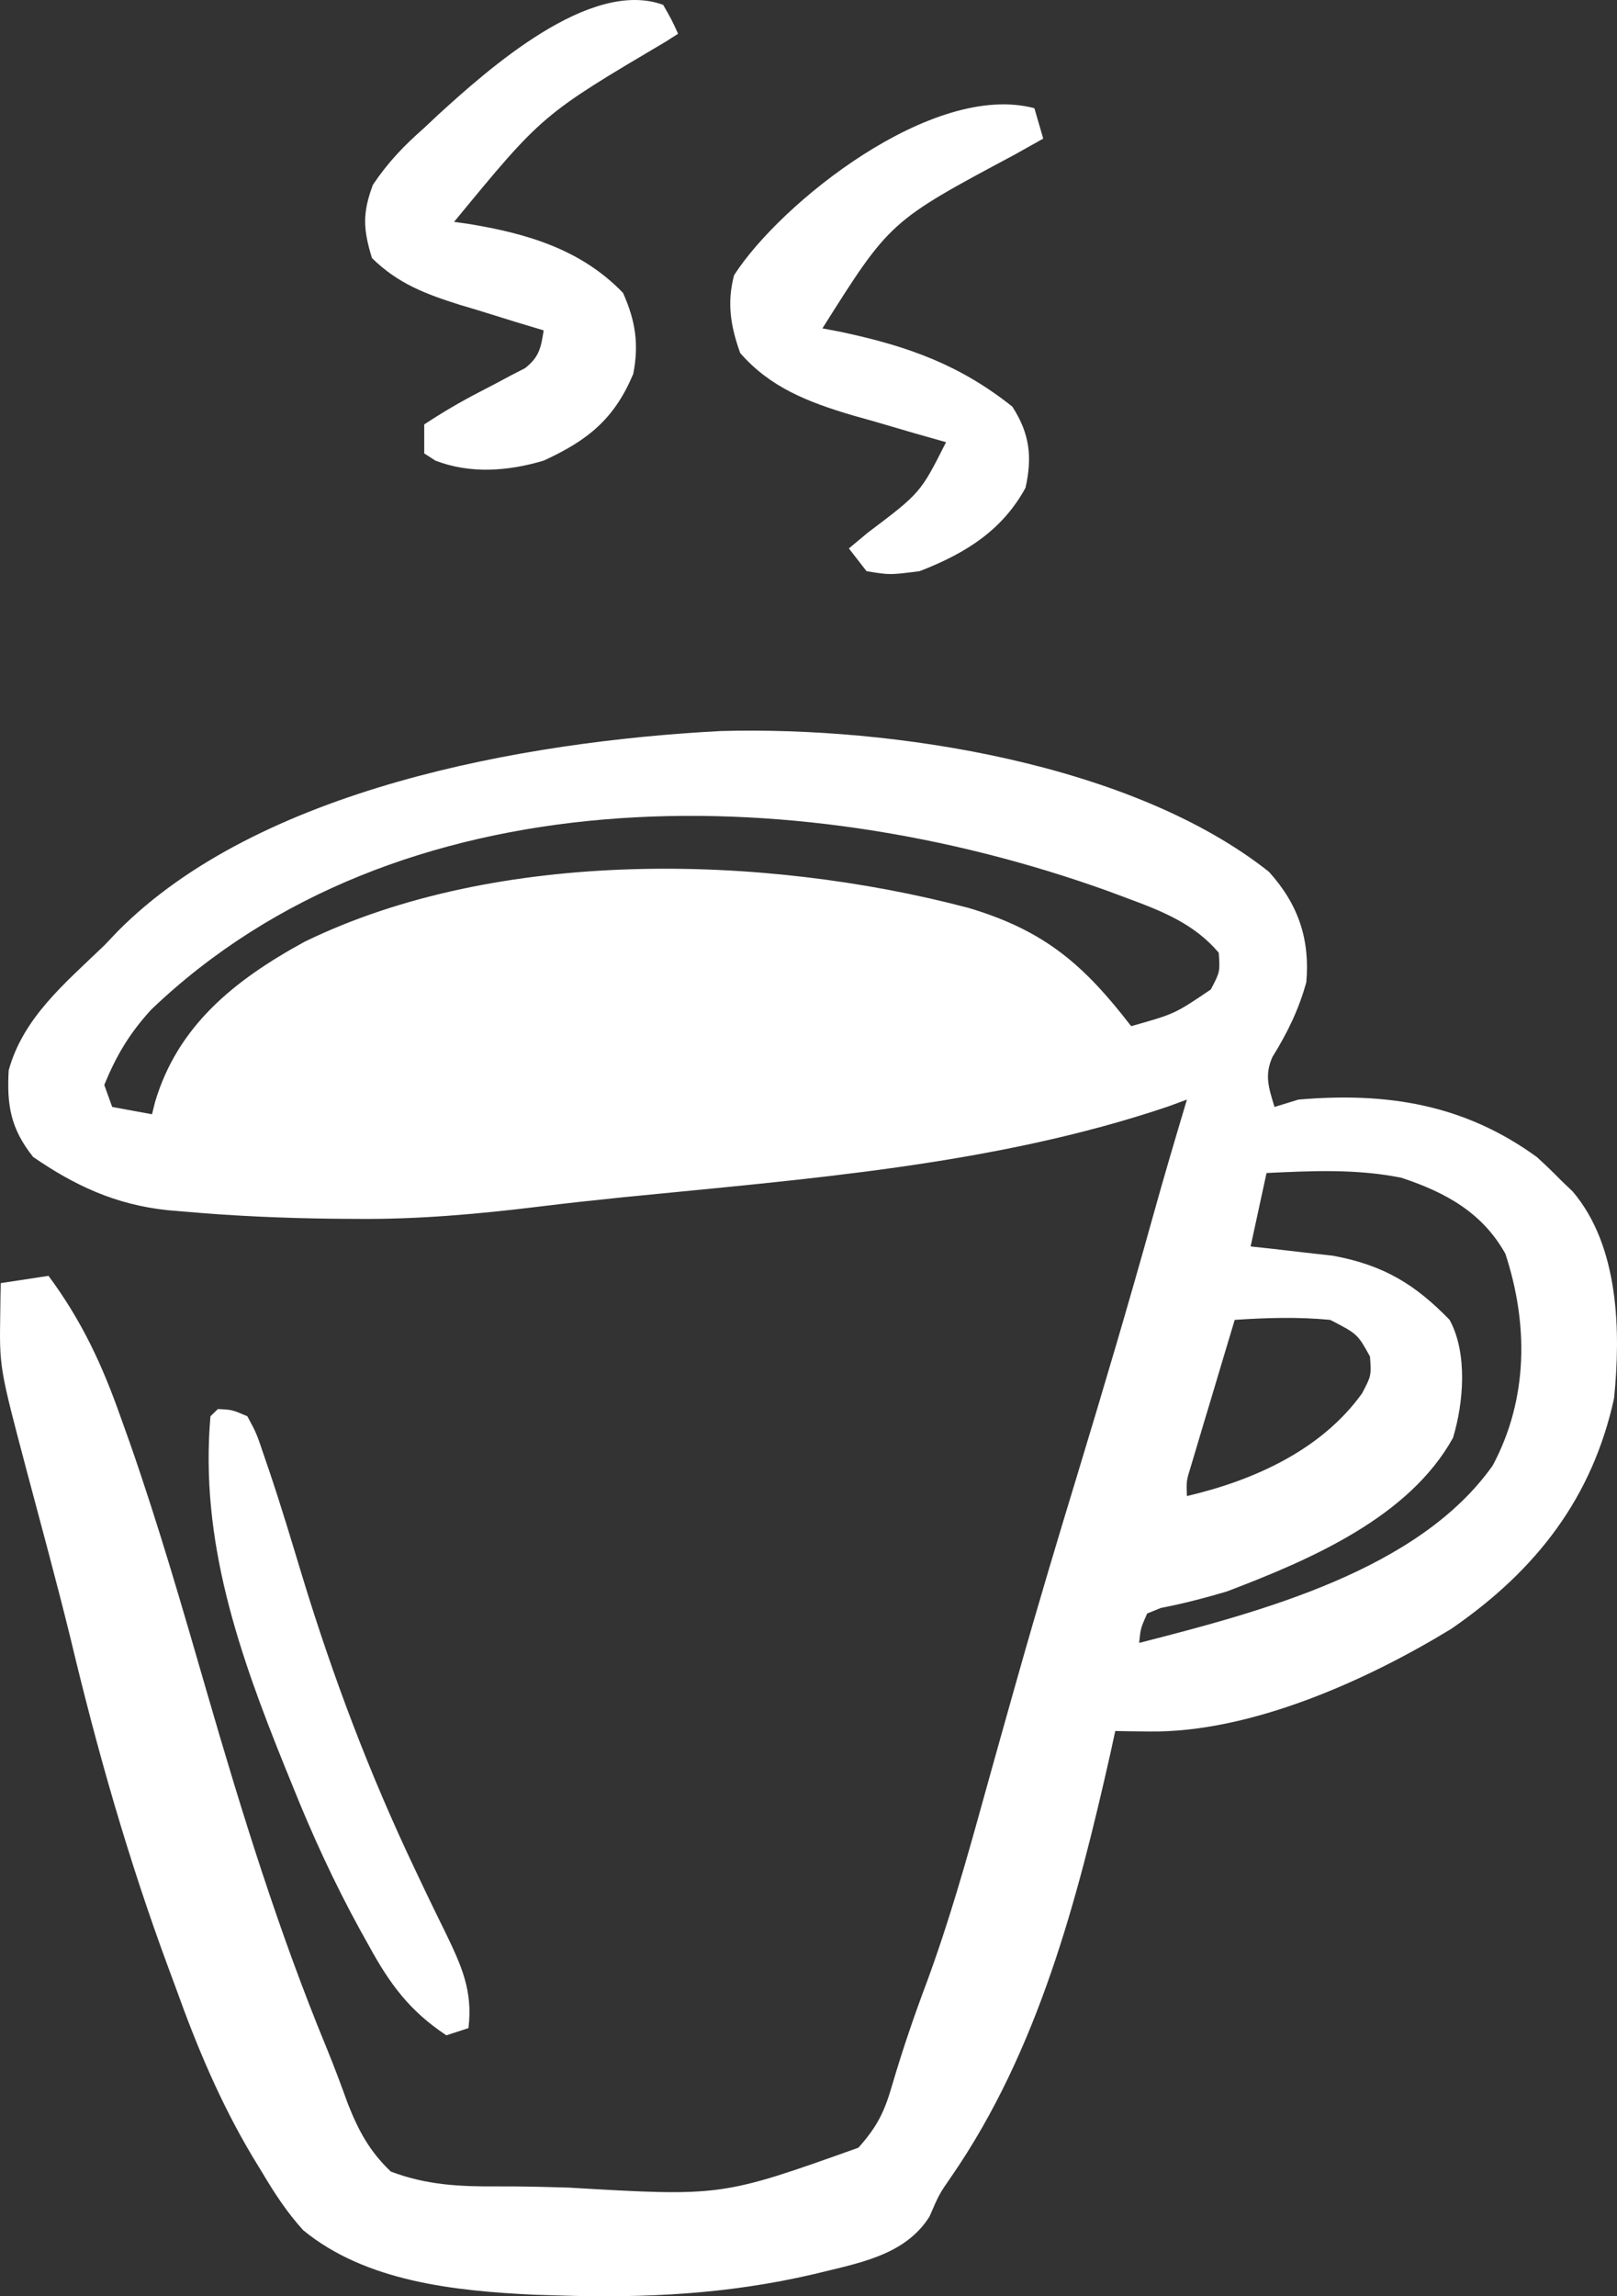 <svg width="31" height="44" viewBox="0 0 31 44" fill="none" xmlns="http://www.w3.org/2000/svg">
<rect x="0" y="0" width="31" height="44" fill="#333333" stroke="none"/>
<path d="M13.811 14.008C17.137 13.915 21.708 14.631 24.327 16.705C24.895 17.332 25.115 18.005 25.044 18.819C24.903 19.336 24.682 19.791 24.395 20.252C24.236 20.607 24.325 20.849 24.434 21.211C24.585 21.164 24.736 21.118 24.892 21.07C26.613 20.922 28.081 21.169 29.461 22.169C29.621 22.314 29.777 22.464 29.928 22.618C30.002 22.689 30.075 22.759 30.151 22.832C31.043 23.88 31.073 25.518 30.944 26.792C30.533 28.675 29.477 30.074 27.822 31.212C26.224 32.187 23.987 33.205 22.03 33.178C21.908 33.177 21.786 33.176 21.66 33.174C21.522 33.172 21.522 33.172 21.381 33.169C21.35 33.315 21.318 33.46 21.285 33.61C20.66 36.38 19.904 39.292 18.242 41.702C18.006 42.042 18.006 42.042 17.82 42.472C17.347 43.225 16.451 43.366 15.582 43.581C13.961 43.958 12.374 44.039 10.707 43.985C10.552 43.98 10.397 43.976 10.237 43.971C8.695 43.897 7.012 43.716 5.814 42.736C5.502 42.393 5.265 42.03 5.032 41.637C4.967 41.532 4.902 41.426 4.836 41.316C4.22 40.28 3.773 39.214 3.372 38.094C3.325 37.968 3.279 37.841 3.23 37.711C2.461 35.635 1.866 33.551 1.356 31.41C1.225 30.877 1.088 30.346 0.947 29.815C0.91 29.677 0.91 29.677 0.873 29.536C0.754 29.087 0.634 28.638 0.514 28.19C-0.012 26.205 -0.012 26.205 0.005 25.159C0.007 24.996 0.007 24.996 0.009 24.83C0.011 24.75 0.013 24.67 0.015 24.587C0.468 24.518 0.468 24.518 0.93 24.447C1.572 25.315 1.962 26.158 2.313 27.155C2.4 27.395 2.4 27.395 2.487 27.641C3.042 29.228 3.506 30.837 3.973 32.449C4.641 34.75 5.344 37.02 6.264 39.249C6.409 39.602 6.541 39.958 6.671 40.317C6.871 40.821 7.081 41.22 7.493 41.611C8.176 41.869 8.808 41.9 9.534 41.895C9.99 41.892 10.445 41.905 10.901 41.918C13.832 42.09 13.832 42.09 16.456 41.154C16.826 40.741 16.96 40.454 17.108 39.94C17.302 39.282 17.521 38.638 17.764 37.993C18.196 36.822 18.532 35.631 18.864 34.432C19.044 33.782 19.227 33.133 19.41 32.484C19.447 32.352 19.484 32.221 19.523 32.085C19.888 30.793 20.274 29.505 20.666 28.219C21.163 26.583 21.648 24.945 22.106 23.299C22.313 22.553 22.533 21.812 22.755 21.07C22.639 21.113 22.523 21.155 22.404 21.199C19.071 22.329 15.431 22.593 11.921 22.944C11.402 22.997 10.884 23.053 10.366 23.117C9.183 23.262 8.021 23.368 6.825 23.356C6.677 23.355 6.53 23.354 6.378 23.353C5.426 23.341 4.481 23.301 3.534 23.216C3.427 23.207 3.32 23.198 3.209 23.189C2.209 23.082 1.431 22.716 0.635 22.169C0.202 21.625 0.129 21.174 0.167 20.507C0.445 19.502 1.236 18.849 1.999 18.116C2.126 17.982 2.126 17.982 2.256 17.846C4.958 15.119 10.021 14.209 13.811 14.008ZM2.897 19.348C2.478 19.807 2.23 20.227 1.999 20.789C2.049 20.928 2.099 21.067 2.151 21.211C2.403 21.257 2.655 21.304 2.914 21.351C2.943 21.236 2.943 21.236 2.972 21.119C3.401 19.671 4.469 18.793 5.84 18.045C9.538 16.244 14.625 16.358 18.564 17.396C20.043 17.835 20.787 18.5 21.686 19.663C22.521 19.428 22.521 19.428 23.213 18.96C23.39 18.623 23.39 18.623 23.365 18.256C22.89 17.697 22.279 17.458 21.582 17.201C21.468 17.159 21.353 17.116 21.236 17.072C15.209 14.906 7.622 14.827 2.897 19.348ZM24.281 22.477C24.18 22.941 24.08 23.405 23.976 23.884C24.191 23.907 24.191 23.907 24.411 23.931C24.601 23.953 24.791 23.975 24.987 23.998C25.175 24.019 25.362 24.041 25.556 24.062C26.531 24.242 27.132 24.613 27.791 25.291C28.138 25.93 28.061 26.874 27.856 27.551C27.017 29.066 25.146 29.878 23.518 30.496C23.098 30.62 22.687 30.728 22.255 30.811C22.168 30.846 22.081 30.882 21.992 30.918C21.867 31.202 21.867 31.202 21.839 31.481C24.199 30.877 27.199 30.084 28.617 28.082C29.299 26.805 29.303 25.374 28.86 24.024C28.426 23.249 27.741 22.857 26.867 22.568C26.012 22.395 25.151 22.435 24.281 22.477ZM23.671 25.291C23.517 25.801 23.365 26.311 23.213 26.821C23.169 26.966 23.125 27.111 23.08 27.261C23.039 27.4 22.998 27.538 22.955 27.681C22.917 27.81 22.878 27.938 22.839 28.07C22.743 28.377 22.743 28.377 22.755 28.667C24.069 28.36 25.348 27.766 26.113 26.698C26.29 26.361 26.29 26.361 26.265 25.994C26.025 25.561 26.025 25.561 25.502 25.291C24.886 25.232 24.287 25.25 23.671 25.291Z" fill="white"/>
<path d="M12.714 0.093C12.877 0.378 12.877 0.378 13 0.647C12.924 0.696 12.847 0.745 12.768 0.795C10.395 2.198 10.395 2.198 8.705 4.252C8.792 4.264 8.879 4.276 8.968 4.288C10.105 4.473 11.141 4.779 11.944 5.612C12.184 6.149 12.251 6.592 12.141 7.163C11.782 8.018 11.281 8.434 10.423 8.826C9.745 9.03 9.012 9.084 8.347 8.826C8.241 8.758 8.241 8.758 8.133 8.688C8.133 8.505 8.133 8.322 8.133 8.133C8.486 7.9 8.822 7.703 9.197 7.509C9.398 7.406 9.598 7.3 9.796 7.193C9.886 7.147 9.975 7.101 10.067 7.054C10.341 6.837 10.37 6.663 10.423 6.331C10.245 6.277 10.068 6.224 9.885 6.169C9.65 6.096 9.415 6.023 9.18 5.95C9.004 5.897 9.004 5.897 8.825 5.844C8.161 5.635 7.632 5.437 7.131 4.945C6.961 4.39 6.946 4.086 7.149 3.541C7.442 3.106 7.736 2.8 8.133 2.45C8.221 2.367 8.309 2.284 8.4 2.199C9.354 1.331 11.309 -0.422 12.714 0.093Z" fill="white"/>
<path d="M4.177 27C4.448 27.012 4.448 27.012 4.742 27.138C4.917 27.462 4.917 27.462 5.069 27.914C5.097 27.998 5.126 28.082 5.156 28.168C5.384 28.84 5.587 29.52 5.793 30.199C6.383 32.133 7.083 33.987 7.954 35.817C8.051 36.023 8.051 36.023 8.151 36.232C8.277 36.496 8.406 36.76 8.536 37.023C8.843 37.659 9.069 38.142 8.981 38.862C8.841 38.908 8.701 38.953 8.557 39C7.851 38.532 7.47 38.012 7.073 37.285C7.019 37.187 6.964 37.09 6.908 36.989C6.406 36.075 5.976 35.139 5.59 34.172C5.549 34.073 5.509 33.974 5.467 33.871C4.581 31.679 3.826 29.525 4.035 27.138C4.082 27.092 4.129 27.047 4.177 27Z" fill="white"/>
<path d="M19.831 2.074C19.915 2.362 19.915 2.362 20 2.656C19.818 2.758 19.636 2.86 19.449 2.965C17.061 4.24 17.061 4.24 15.767 6.292C15.945 6.326 15.945 6.326 16.126 6.361C17.436 6.638 18.415 7.003 19.407 7.791C19.748 8.316 19.789 8.767 19.661 9.346C19.226 10.141 18.547 10.591 17.629 10.945C17.058 11.018 17.058 11.018 16.613 10.945C16.501 10.802 16.39 10.658 16.274 10.509C16.453 10.361 16.453 10.361 16.634 10.209C17.646 9.446 17.646 9.446 18.137 8.473C17.939 8.417 17.741 8.361 17.537 8.303C17.275 8.226 17.013 8.15 16.751 8.073C16.555 8.018 16.555 8.018 16.356 7.962C15.48 7.703 14.763 7.421 14.19 6.764C14.005 6.245 13.934 5.802 14.073 5.274C14.952 3.901 17.877 1.553 19.831 2.074Z" fill="white"/>
</svg>
